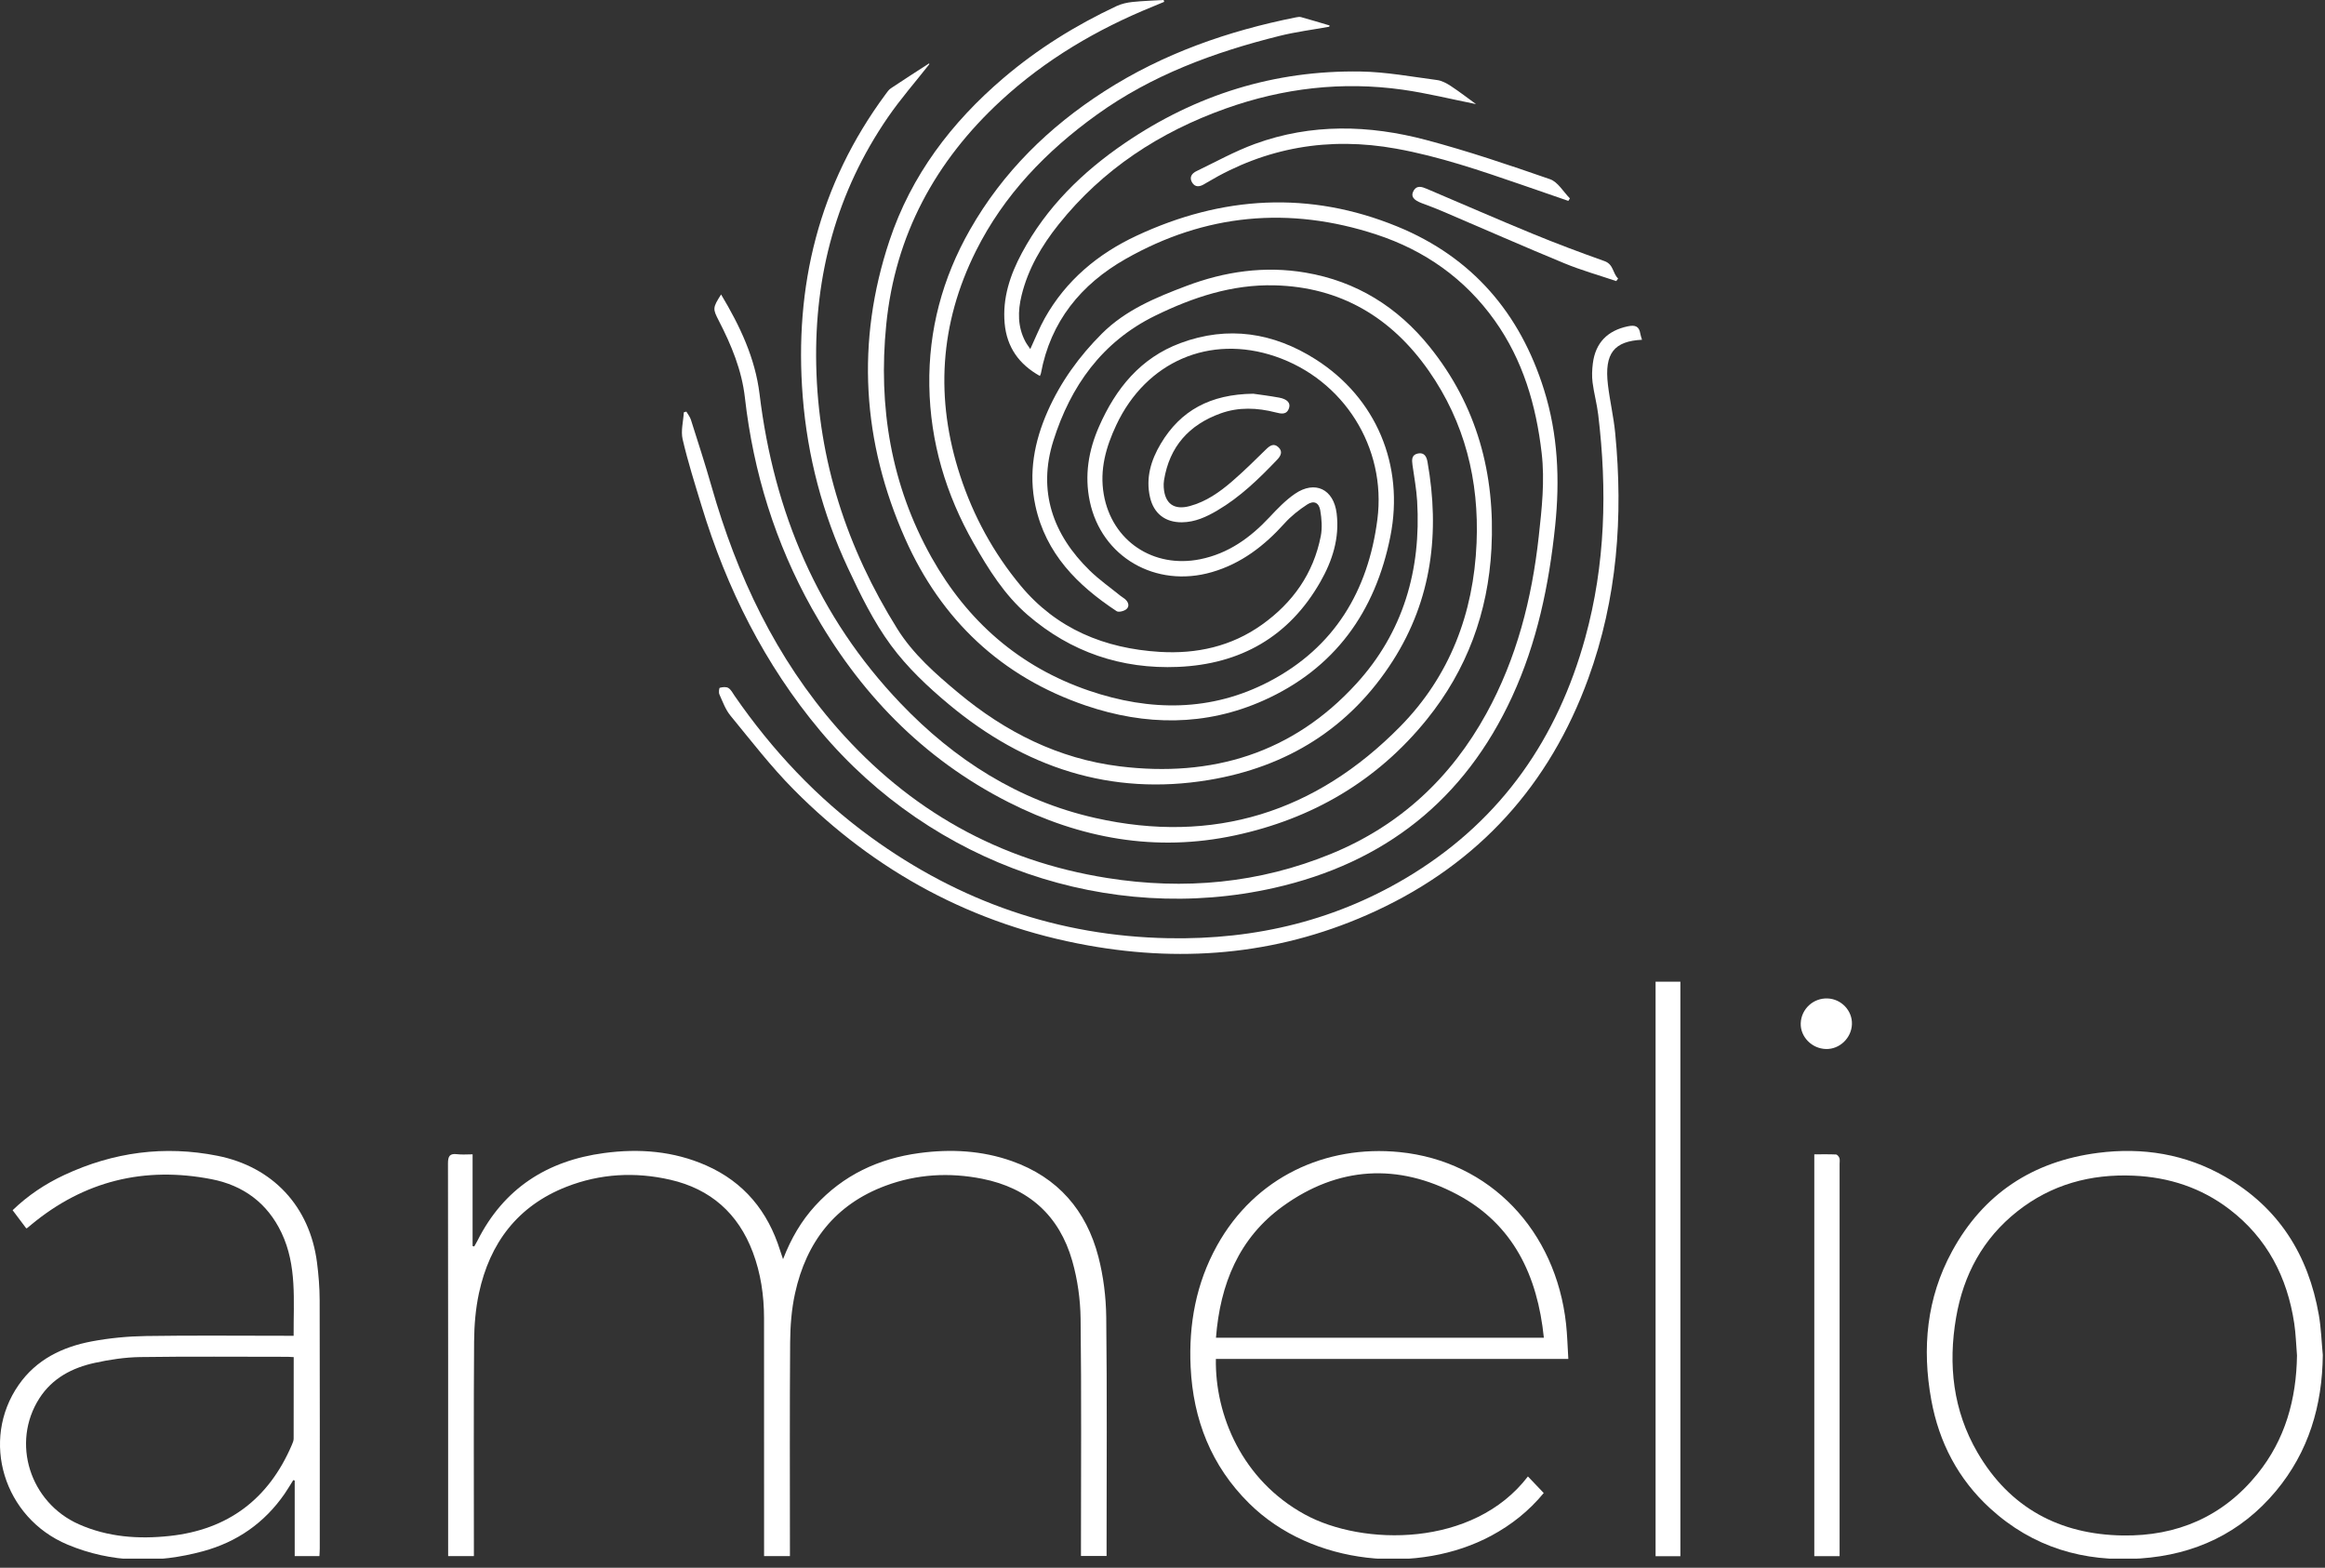 <svg xmlns="http://www.w3.org/2000/svg" width="175" height="118" viewBox="0 0 175 118" fill="none"><rect x="0" y="0" width="175" height="118" fill="#333333" stroke="none"/><g clip-path="url(#clip0_576_1196)"><path d="M58.939 94.774C59.554 93.193 60.32 91.892 61.352 90.761C63.464 88.447 66.127 87.201 69.194 86.789C71.558 86.471 73.901 86.592 76.168 87.395C79.626 88.62 81.769 91.103 82.675 94.597C83.055 96.066 83.247 97.621 83.265 99.139C83.332 104.877 83.291 110.615 83.291 116.353C83.291 116.589 83.291 116.826 83.291 117.113H81.363V116.426C81.363 110.706 81.405 104.987 81.335 99.268C81.317 97.806 81.108 96.303 80.706 94.898C79.733 91.49 77.415 89.416 73.927 88.723C71.459 88.233 69.008 88.37 66.645 89.251C62.869 90.657 60.691 93.478 59.843 97.341C59.578 98.543 59.482 99.802 59.473 101.037C59.434 106.171 59.457 111.306 59.457 116.441V117.125H57.511V116.471C57.511 110.715 57.516 104.959 57.508 99.203C57.506 97.511 57.264 95.853 56.667 94.261C55.568 91.331 53.483 89.492 50.449 88.797C47.808 88.191 45.174 88.334 42.641 89.325C38.971 90.761 36.863 93.554 36.049 97.338C35.794 98.524 35.694 99.762 35.685 100.979C35.647 106.131 35.669 111.284 35.669 116.438C35.669 116.654 35.669 116.871 35.669 117.125H33.731V116.516C33.731 106.867 33.735 97.219 33.719 87.571C33.719 87.019 33.85 86.804 34.414 86.875C34.772 86.92 35.139 86.884 35.572 86.884V93.787C35.613 93.798 35.652 93.808 35.693 93.819C35.776 93.672 35.866 93.528 35.941 93.377C37.92 89.445 41.188 87.36 45.471 86.787C48.099 86.434 50.687 86.633 53.148 87.718C56 88.974 57.793 91.168 58.717 94.114C58.769 94.283 58.828 94.448 58.939 94.777V94.774Z" fill="white"></path><path d="M91.518 102.284C91.445 106.51 93.489 111.402 98.205 113.986C102.558 116.373 110.904 116.492 115.005 111.129C115.397 111.539 115.783 111.945 116.195 112.377C115.077 113.731 113.76 114.776 112.251 115.587C106.791 118.524 98.788 117.873 94.02 113.154C91.169 110.333 89.805 106.854 89.617 102.888C89.465 99.668 90.028 96.592 91.606 93.749C94.473 88.582 99.793 86.164 105.339 86.715C112.155 87.393 117.104 92.633 117.875 99.644C117.968 100.494 117.988 101.352 118.046 102.283H91.518V102.284ZM116.205 100.687C115.725 96.009 113.901 92.153 109.691 89.912C105.216 87.529 100.712 87.796 96.572 90.781C93.248 93.175 91.839 96.659 91.525 100.687H116.205Z" fill="white"></path><path d="M1.977 92.456C1.645 92.013 1.307 91.564 0.95 91.09C2.112 89.966 3.417 89.103 4.843 88.437C8.528 86.719 12.377 86.198 16.375 86.995C20.537 87.825 23.314 90.808 23.86 95.023C23.981 95.962 24.058 96.915 24.06 97.861C24.078 104.092 24.069 110.323 24.068 116.554C24.068 116.732 24.053 116.911 24.043 117.125H22.182V111.435L22.074 111.405C21.857 111.749 21.652 112.101 21.421 112.436C19.905 114.628 17.84 116.063 15.284 116.758C11.839 117.693 8.404 117.648 5.085 116.26C0.271 114.247 -1.497 108.408 1.406 104.238C2.737 102.324 4.701 101.378 6.912 100.962C8.249 100.711 9.625 100.581 10.987 100.56C14.455 100.505 17.925 100.541 21.395 100.541H22.101C22.085 97.886 22.36 95.264 21.194 92.799C20.128 90.547 18.309 89.221 15.925 88.756C10.884 87.774 6.33 88.877 2.35 92.181C2.253 92.262 2.155 92.344 2.056 92.425C2.043 92.436 2.023 92.439 1.977 92.457V92.456ZM22.108 102.147C21.921 102.137 21.796 102.124 21.672 102.124C17.965 102.124 14.258 102.09 10.553 102.143C9.412 102.16 8.258 102.334 7.142 102.578C5.44 102.947 3.937 103.729 2.962 105.251C0.823 108.59 2.243 113.097 5.946 114.733C8.127 115.697 10.428 115.861 12.764 115.609C17.172 115.137 20.227 112.823 21.967 108.755C22.03 108.606 22.102 108.443 22.102 108.288C22.11 106.261 22.107 104.235 22.107 102.147H22.108Z" fill="white"></path><path d="M174.835 101.968C174.799 105.795 173.772 109.272 171.304 112.232C168.658 115.403 165.191 117.022 161.108 117.301C156.841 117.594 153.009 116.466 149.804 113.54C147.388 111.333 145.946 108.563 145.364 105.364C144.659 101.48 145.013 97.704 146.924 94.192C149.291 89.838 153.016 87.409 157.901 86.776C161.271 86.338 164.502 86.859 167.469 88.562C171.503 90.876 173.749 94.45 174.537 98.978C174.708 99.963 174.739 100.971 174.833 101.969L174.835 101.968ZM172.891 102.012C172.825 101.211 172.804 100.404 172.685 99.612C172.16 96.129 170.644 93.192 167.813 91.025C165.688 89.399 163.256 88.605 160.593 88.49C157.357 88.349 154.402 89.152 151.84 91.177C149.256 93.219 147.791 95.942 147.236 99.153C146.62 102.719 147.003 106.171 148.846 109.332C151.271 113.492 155.02 115.497 159.771 115.572C163.849 115.636 167.312 114.16 169.911 110.944C172.006 108.353 172.847 105.315 172.892 102.013L172.891 102.012Z" fill="white"></path><path d="M126.48 117.133H124.614V73.89H126.48V117.133Z" fill="white"></path><path d="M138.465 117.129H136.56V86.884C137.116 86.884 137.656 86.871 138.195 86.896C138.287 86.901 138.412 87.052 138.449 87.161C138.494 87.292 138.465 87.449 138.465 87.596C138.465 97.227 138.465 106.859 138.465 116.49C138.465 116.688 138.465 116.886 138.465 117.129Z" fill="white"></path><path d="M139.393 77.087C139.358 78.135 138.46 78.989 137.428 78.957C136.367 78.924 135.5 78.032 135.539 77.013C135.579 75.943 136.488 75.107 137.565 75.151C138.599 75.194 139.427 76.071 139.393 77.088V77.087Z" fill="white"></path><path d="M100.052 2.011C98.799 2.238 97.527 2.397 96.294 2.706C91.393 3.927 86.697 5.653 82.556 8.634C78.753 11.372 75.562 14.669 73.449 18.906C70.72 24.377 70.376 30.026 72.276 35.823C73.272 38.861 74.79 41.631 76.822 44.08C79.524 47.336 83.146 48.814 87.292 49.066C90.063 49.234 92.681 48.659 94.978 47.023C97.298 45.372 98.862 43.176 99.414 40.35C99.535 39.725 99.481 39.037 99.372 38.403C99.273 37.827 98.883 37.653 98.395 37.97C97.776 38.373 97.177 38.846 96.684 39.393C95.163 41.084 93.428 42.422 91.212 43.064C86.987 44.288 82.901 41.927 82.025 37.725C81.62 35.784 81.926 33.92 82.721 32.11C83.982 29.238 85.846 26.939 88.857 25.821C92.43 24.494 95.858 25.035 99.02 27.044C103.59 29.948 105.715 35.017 104.653 40.365C103.522 46.054 100.463 50.329 95.105 52.722C90.735 54.674 86.219 54.63 81.737 53.109C75.367 50.945 70.842 46.648 68.134 40.555C64.894 33.262 64.411 25.73 66.949 18.112C68.584 13.202 71.61 9.217 75.522 5.88C78.109 3.674 80.973 1.898 84.045 0.456C84.412 0.284 84.837 0.192 85.243 0.148C86.02 0.066 86.804 0.045 87.585 -0.001C87.599 0.046 87.614 0.093 87.628 0.139C87.347 0.256 87.066 0.374 86.785 0.488C82.572 2.202 78.702 4.475 75.345 7.569C70.4 12.129 67.378 17.697 66.706 24.436C66.092 30.606 67.059 36.506 70.117 41.957C72.812 46.759 76.733 50.2 81.972 51.986C86.56 53.55 91.162 53.581 95.536 51.294C100.427 48.736 102.982 44.486 103.674 39.093C104.37 33.676 101.129 28.572 95.987 26.825C91.054 25.149 86.275 27.215 84.029 31.976C83.242 33.646 82.755 35.355 83.081 37.221C83.69 40.712 86.803 42.803 90.335 42.093C92.45 41.667 94.095 40.485 95.54 38.943C96.136 38.307 96.752 37.66 97.464 37.171C98.978 36.131 100.386 36.815 100.609 38.646C100.835 40.504 100.286 42.207 99.387 43.785C97.028 47.93 93.36 49.998 88.666 50.196C84.411 50.376 80.595 49.086 77.35 46.286C75.611 44.786 74.405 42.854 73.283 40.882C71.194 37.214 70.016 33.267 69.949 29.035C69.883 24.851 70.934 20.935 73.005 17.298C75.482 12.947 78.963 9.542 83.136 6.864C87.549 4.032 92.429 2.324 97.557 1.304C97.68 1.28 97.819 1.257 97.935 1.29C98.653 1.489 99.364 1.707 100.078 1.917L100.049 2.009L100.052 2.011Z" fill="white"></path><path d="M111.097 7.836C109.22 7.462 107.412 7.011 105.576 6.751C101.027 6.109 96.576 6.631 92.255 8.17C87.286 9.941 83.004 12.732 79.684 16.889C78.409 18.486 77.384 20.227 76.892 22.238C76.603 23.423 76.588 24.592 77.177 25.706C77.276 25.892 77.408 26.059 77.548 26.273C77.932 25.448 78.235 24.669 78.641 23.946C80.236 21.104 82.64 19.103 85.541 17.747C91.975 14.739 98.562 14.336 105.188 17.055C110.807 19.361 114.414 23.564 116.219 29.343C117.267 32.695 117.416 36.111 117.054 39.59C116.591 44.035 115.694 48.361 113.815 52.439C110.236 60.21 104.214 64.956 95.899 66.832C83.517 69.624 70.208 65.12 61.737 55.007C57.543 50 54.696 44.288 52.804 38.07C52.299 36.412 51.774 34.755 51.382 33.068C51.233 32.431 51.432 31.714 51.472 31.033C51.535 31.015 51.597 30.998 51.66 30.98C51.776 31.182 51.934 31.37 52.002 31.587C52.531 33.256 53.075 34.922 53.554 36.605C55.469 43.329 58.39 49.529 63.038 54.82C68.46 60.991 75.207 64.797 83.342 66.086C89.133 67.004 94.777 66.492 100.22 64.254C105.364 62.139 109.211 58.555 111.883 53.694C114.162 49.546 115.305 45.053 115.819 40.383C116.049 38.297 116.284 36.207 116.039 34.098C115.623 30.505 114.633 27.118 112.514 24.136C110.266 20.974 107.236 18.843 103.581 17.646C97.037 15.502 90.707 16.087 84.717 19.495C81.364 21.402 79.073 24.198 78.348 28.104C78.338 28.155 78.309 28.203 78.272 28.298C76.699 27.424 75.781 26.131 75.619 24.342C75.447 22.433 76.031 20.69 76.915 19.042C78.763 15.597 81.474 12.942 84.67 10.766C90.017 7.125 95.938 5.278 102.409 5.383C104.331 5.413 106.252 5.774 108.167 6.025C108.527 6.072 108.891 6.27 109.203 6.475C109.854 6.903 110.472 7.382 111.098 7.836H111.097Z" fill="white"></path><path d="M54.274 22.161C55.697 24.537 56.842 26.948 57.172 29.671C58.25 38.546 61.56 46.416 67.776 52.929C71.833 57.181 76.658 60.266 82.434 61.566C91.341 63.572 99.043 61.141 105.399 54.675C109.118 50.891 110.917 46.17 111.14 40.873C111.339 36.171 110.253 31.792 107.542 27.911C104.736 23.895 100.901 21.6 95.933 21.476C92.739 21.397 89.786 22.375 86.945 23.765C82.943 25.726 80.582 29.069 79.286 33.173C78.093 36.954 79.237 40.233 82.032 42.953C82.749 43.649 83.578 44.23 84.356 44.862C84.455 44.942 84.572 45.001 84.669 45.083C84.925 45.301 85.044 45.613 84.794 45.841C84.626 45.995 84.204 46.104 84.048 46.002C81.103 44.062 78.711 41.669 77.933 38.065C77.4 35.596 77.85 33.232 78.855 30.957C79.835 28.743 81.234 26.811 82.943 25.106C84.724 23.33 86.994 22.394 89.284 21.528C92.183 20.43 95.184 19.996 98.268 20.52C102.091 21.17 105.189 23.101 107.601 26.096C111.174 30.529 112.554 35.679 112.259 41.299C112.008 46.087 110.414 50.414 107.394 54.153C103.646 58.793 98.757 61.632 92.965 62.876C86.992 64.159 81.309 63.114 75.913 60.382C69.436 57.102 64.63 52.091 61.113 45.8C58.352 40.859 56.706 35.551 56.068 29.93C55.833 27.86 55.051 25.979 54.11 24.152C53.641 23.241 53.632 23.177 54.276 22.162L54.274 22.161Z" fill="white"></path><path d="M123.592 25.573C121.507 25.681 120.744 26.572 121.027 28.96C121.171 30.173 121.455 31.371 121.573 32.585C122.186 38.88 121.729 45.071 119.552 51.057C116.632 59.087 111.317 64.968 103.557 68.566C96.625 71.779 89.362 72.503 81.885 71.158C73.268 69.609 65.892 65.635 59.743 59.43C58.027 57.699 56.529 55.748 54.977 53.86C54.605 53.406 54.395 52.812 54.148 52.264C54.085 52.123 54.124 51.782 54.179 51.768C54.383 51.713 54.658 51.682 54.822 51.782C55.025 51.906 55.15 52.164 55.294 52.374C58.132 56.481 61.504 60.076 65.547 63.013C72.225 67.864 79.678 70.461 87.947 70.617C94.544 70.743 100.737 69.258 106.372 65.756C113.07 61.593 117.24 55.545 119.318 48.004C120.841 42.48 120.977 36.863 120.295 31.206C120.197 30.393 119.974 29.595 119.87 28.782C119.811 28.317 119.832 27.832 119.89 27.364C120.084 25.801 120.992 24.879 122.534 24.559C123.06 24.45 123.377 24.543 123.464 25.113C123.486 25.255 123.541 25.392 123.593 25.574L123.592 25.573Z" fill="white"></path><path d="M69.949 4.833C68.903 6.166 67.781 7.446 66.824 8.839C62.974 14.446 61.295 20.707 61.436 27.47C61.585 34.663 63.75 41.263 67.538 47.33C68.722 49.227 70.417 50.719 72.133 52.148C75.674 55.098 79.67 57.113 84.273 57.68C91.207 58.534 97.295 56.711 102.087 51.463C105.622 47.593 106.975 42.902 106.667 37.712C106.613 36.804 106.441 35.901 106.316 34.997C106.263 34.61 106.24 34.229 106.729 34.133C107.202 34.04 107.376 34.364 107.446 34.762C108.387 40.064 107.78 45.12 104.845 49.724C101.604 54.806 96.872 57.73 90.985 58.709C83.596 59.937 77.114 57.752 71.443 53.035C69.839 51.701 68.276 50.226 67.049 48.554C65.744 46.778 64.75 44.743 63.812 42.731C61.915 38.66 60.779 34.359 60.422 29.873C59.76 21.535 61.636 13.882 66.655 7.096C66.773 6.936 66.892 6.756 67.052 6.648C68.005 6.012 68.97 5.395 69.931 4.771L69.949 4.833Z" fill="white"></path><path d="M118.046 15.12C116.879 14.717 115.714 14.313 114.547 13.911C111.441 12.843 108.336 11.775 105.09 11.19C100.032 10.277 95.289 11.086 90.867 13.727C90.789 13.774 90.709 13.819 90.632 13.865C90.294 14.065 89.954 14.113 89.727 13.734C89.495 13.347 89.707 13.049 90.052 12.884C91.513 12.181 92.941 11.385 94.458 10.831C98.702 9.281 103.045 9.395 107.34 10.534C110.492 11.369 113.59 12.42 116.672 13.49C117.265 13.697 117.672 14.439 118.165 14.934C118.125 14.996 118.086 15.057 118.046 15.12Z" fill="white"></path><path d="M94.325 29.634C94.759 29.697 95.519 29.789 96.271 29.926C96.887 30.038 97.151 30.33 97.026 30.709C96.847 31.25 96.422 31.144 96.026 31.043C94.634 30.686 93.238 30.625 91.875 31.115C89.505 31.967 88.027 33.609 87.616 36.138C87.587 36.317 87.581 36.503 87.593 36.684C87.678 37.913 88.364 38.412 89.556 38.09C90.782 37.758 91.802 37.041 92.743 36.227C93.624 35.465 94.456 34.642 95.289 33.826C95.585 33.535 95.88 33.336 96.226 33.662C96.57 33.985 96.408 34.313 96.121 34.611C94.757 36.039 93.345 37.412 91.628 38.421C90.807 38.905 89.946 39.304 88.961 39.312C87.71 39.322 86.841 38.658 86.56 37.426C86.225 35.968 86.635 34.629 87.372 33.393C88.86 30.896 91.099 29.677 94.325 29.635V29.634Z" fill="white"></path><path d="M121.655 21.157C120.35 20.715 119.018 20.342 117.747 19.817C114.664 18.545 111.61 17.199 108.542 15.889C108.04 15.674 107.526 15.486 107.015 15.292C106.4 15.059 106.189 14.792 106.369 14.418C106.616 13.908 107.02 14.055 107.401 14.216C110.053 15.342 112.69 16.497 115.354 17.593C117.139 18.328 118.949 19.006 120.768 19.653C121.46 19.899 121.38 20.58 121.794 20.962C121.748 21.027 121.702 21.091 121.655 21.156V21.157Z" fill="white"></path></g><defs><clipPath id="clip0_576_1196"><rect width="174.85" height="117.315" fill="white"></rect></clipPath></defs></svg>